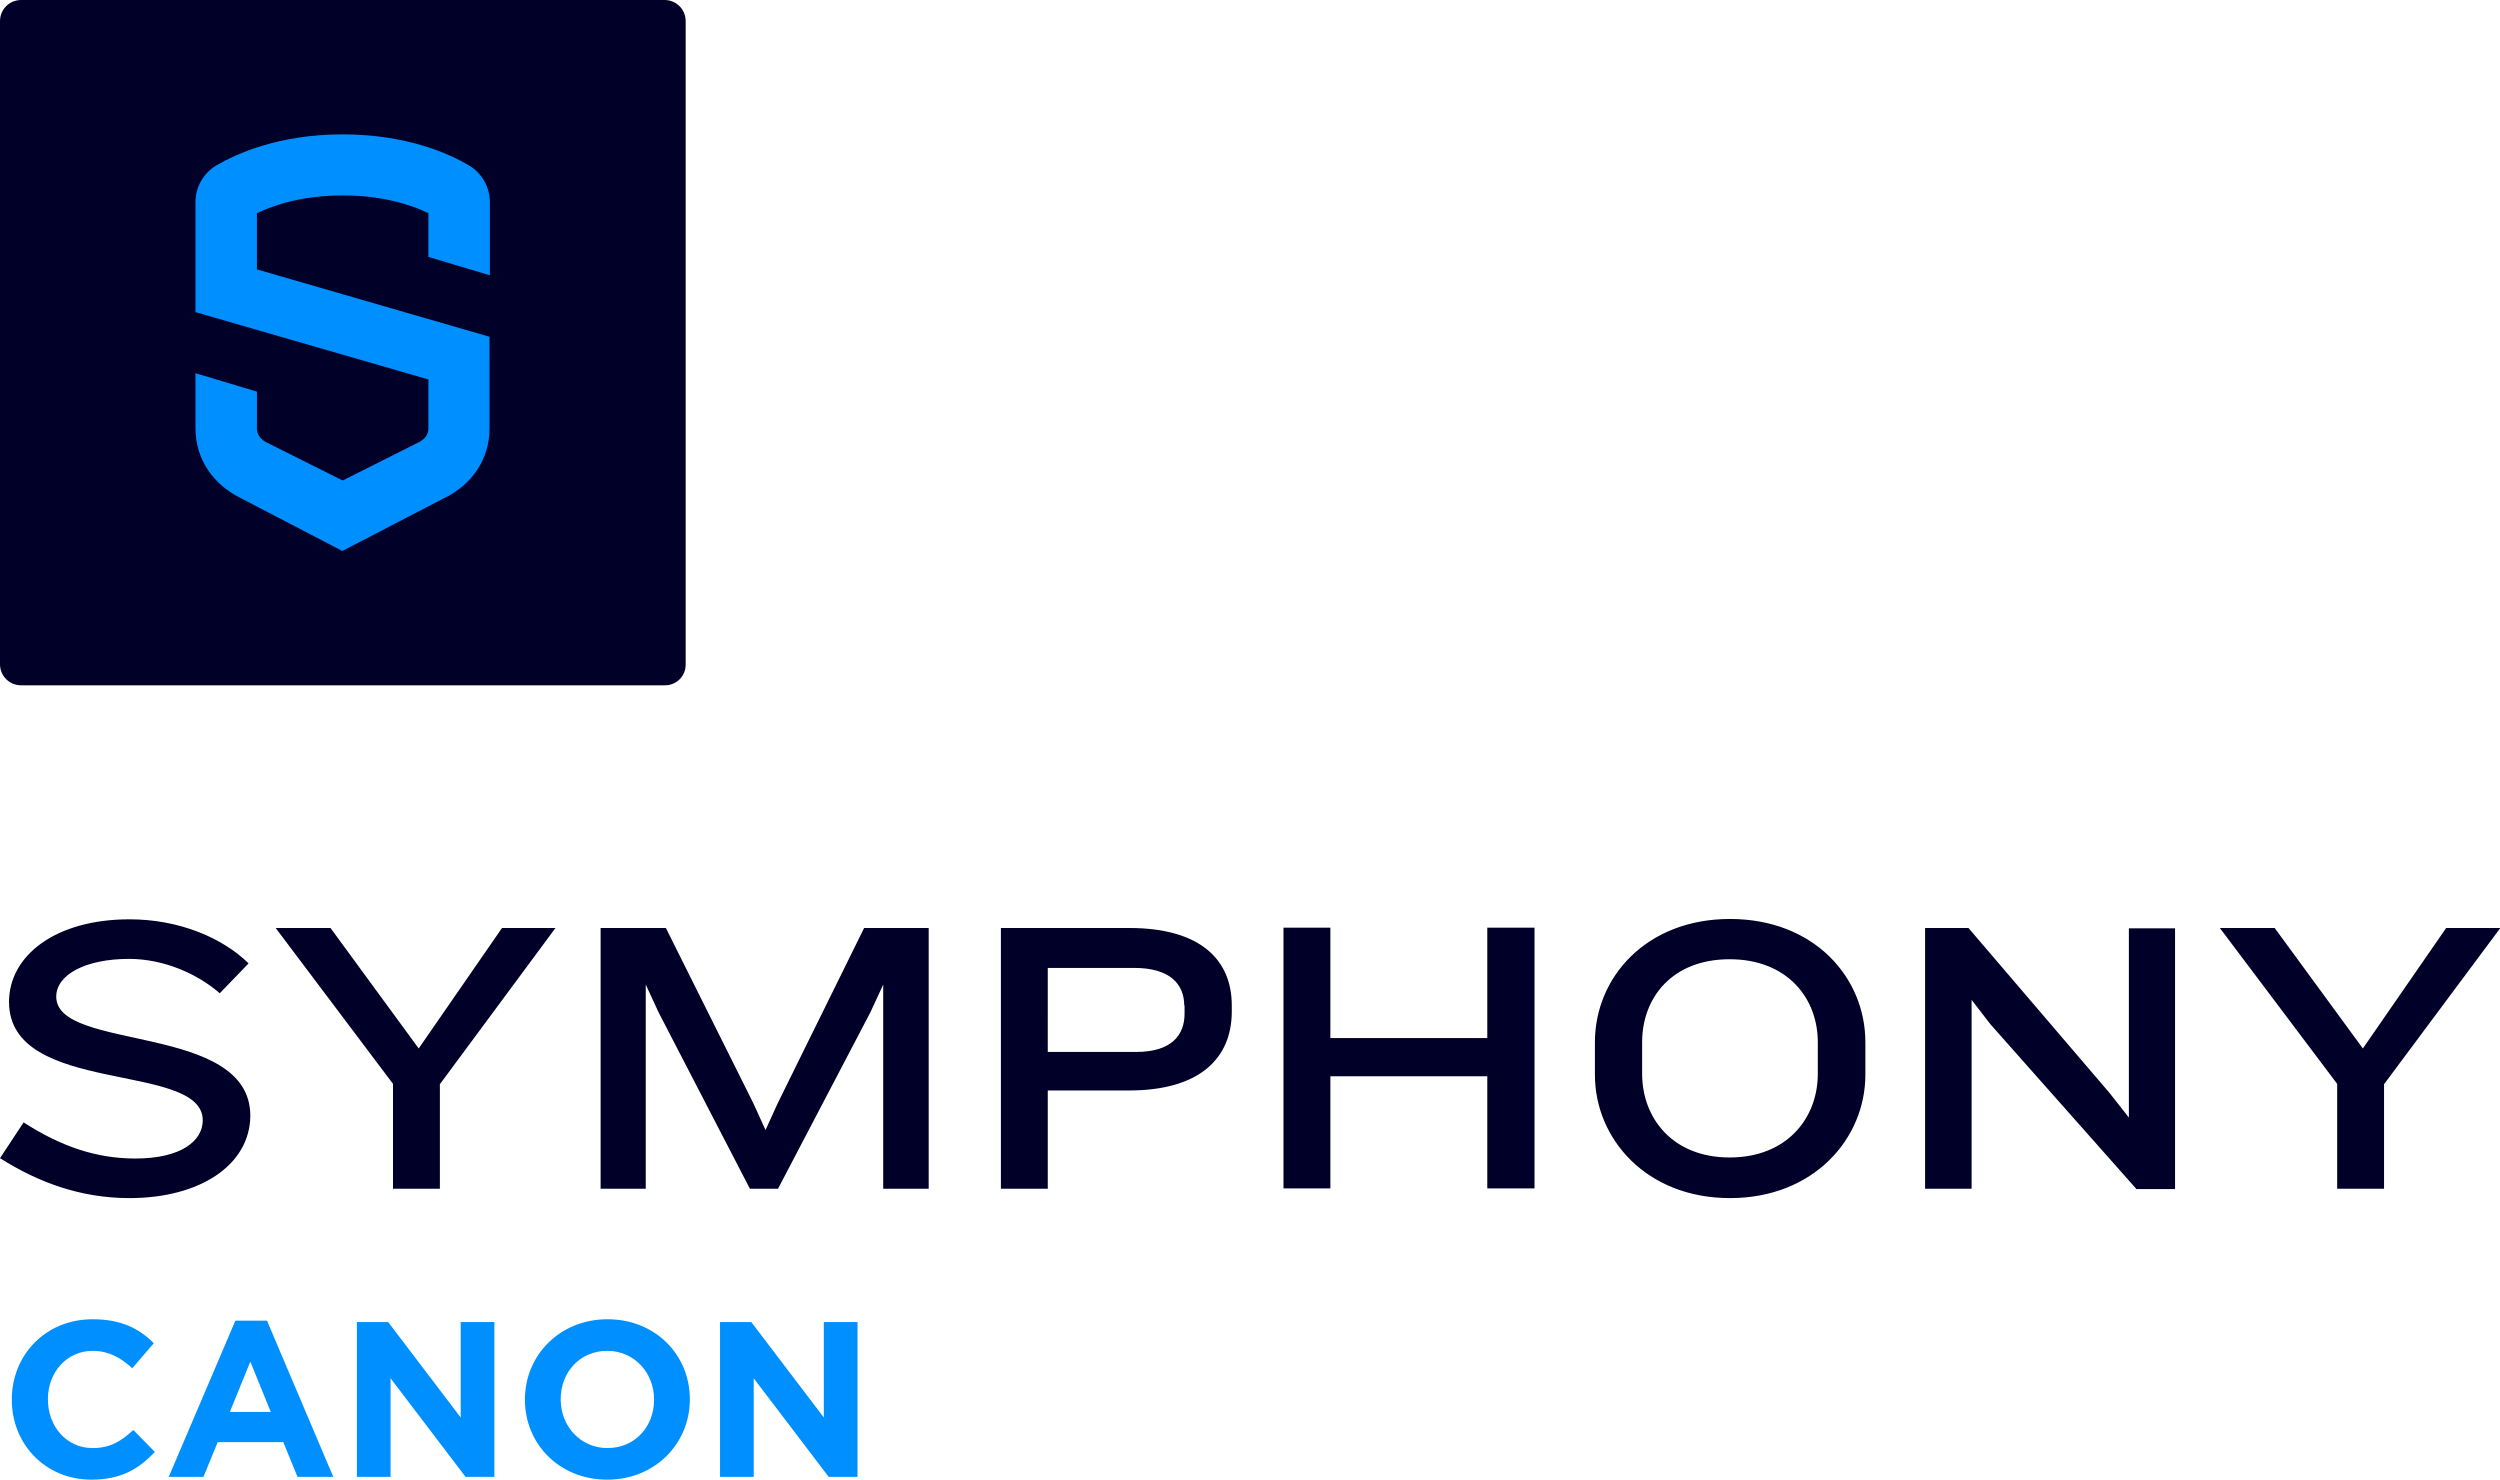 <?xml version="1.0" encoding="utf-8"?>
<!-- Generator: Adobe Illustrator 25.0.0, SVG Export Plug-In . SVG Version: 6.00 Build 0)  -->
<svg version="1.1" id="Layer_1" xmlns="http://www.w3.org/2000/svg" xmlns:xlink="http://www.w3.org/1999/xlink" x="0px" y="0px"
	 viewBox="0 0 720.1 426.2" style="enable-background:new 0 0 720.1 426.2;" xml:space="preserve">
<style type="text/css">
	.st0{fill:#000029;}
	.st1{fill:#008FFF;}
</style>
<g>
	<path class="st0" d="M197.5,191.4V6.1c0-3.4-2.7-6.1-6.1-6.1H6.1C2.7,0,0,2.7,0,6.1v185.2c0,3.4,2.7,6.1,6.1,6.1h185.2
		C194.8,197.5,197.5,194.8,197.5,191.4L197.5,191.4z"/>
	<path class="st1" d="M141.1,79.3V58.2c0-4.3-2.3-8.4-6.1-10.6c-5.6-3.3-17.8-8.9-36.3-8.9c-18.4,0-30.6,5.6-36.3,8.9
		c-3.8,2.2-6.1,6.3-6.1,10.6v31.7l67.1,19.4v14.1c0,1.9-1.2,3.3-3.2,4.2l-21.5,10.8l-21.6-10.8c-1.9-0.9-3.1-2.3-3.1-4.2v-10.6
		l-17.7-5.3v15.9c0,8.7,5,16.1,12.9,20l29.4,15.3l29.3-15.2c8.1-3.9,13.1-11.3,13.1-20.1V97L74,77.6V61.4c4.8-2.3,13-5.1,24.7-5.1
		c11.8,0,19.9,2.8,24.7,5.1V74L141.1,79.3L141.1,79.3z"/>
	<path class="st0" d="M37.3,345.1c-14.2,0-26.4-4.6-37.3-11.5l6.8-10.3c10.9,7,21,10.4,32.2,10.4c13.2,0,19.4-5.1,19.4-11
		c0-17.1-55.8-6.9-55.8-34.1c0-13.3,13.3-23.8,34.7-23.8c14.4,0,26.9,5.4,34.3,12.7l-8.3,8.6c-6.3-5.5-16-9.9-26.1-9.9
		c-12.5,0-21,4.5-21,10.9c0,15.9,55.9,7.4,55.9,34.3C72,335.5,57.7,345.1,37.3,345.1L37.3,345.1z M126.7,312.3v30.1h-13.5v-30.2
		l-33.8-44.9h15.8l25.4,34.7l24-34.7H160L126.7,312.3L126.7,312.3z M254.4,342.4v-58.8l-3.7,8l-26.6,50.8h-8.1l-26.3-50.8l-3.7-8
		v58.8h-13v-75.1h18.8l25.2,50.5l3.5,7.7l3.5-7.7l24.9-50.5h18.6v75.1H254.4L254.4,342.4z M341.1,289.6c0-6.2-4.2-10.8-14.4-10.8
		h-24.9V303h25.5c10.3,0,13.9-5,13.9-11V289.6L341.1,289.6z M325.2,314.1h-23.4v28.3h-13.5v-75.1h37c20.5,0,29.5,9.2,29.5,22.3v2
		C354.7,304.7,345.7,314.1,325.2,314.1L325.2,314.1z M428.4,342.4V310h-45.2v32.3h-13.5v-75.1h13.5v31.8h45.2v-31.8H442v75.1H428.4
		L428.4,342.4z M523.6,300.2c0-12.8-8.9-23.9-25.4-23.9c-16.5,0-25.2,11-25.2,23.9v9.1c0,12.8,8.8,24.1,25.2,24.1
		c16.5,0,25.4-11.3,25.4-24.1V300.2L523.6,300.2z M498.3,345.1c-24.1,0-38.9-17.1-38.9-35.5v-9.4c0-18.7,14.8-35.5,38.9-35.5
		c24.2,0,39,16.8,39,35.5v9.4C537.3,327.9,522.5,345.1,498.3,345.1L498.3,345.1z M615.3,342.4l-42-47.4l-5.4-7v54.4h-13.4v-75.1H567
		l40.7,47.6l5.5,7v-54.5h13.3v75.1H615.3L615.3,342.4z M686.7,312.3v30.1h-13.5v-30.2l-33.8-44.9h15.8l25.4,34.7l24-34.7h15.6
		L686.7,312.3L686.7,312.3z"/>
	<path class="st1" d="M26.3,426.2c8.6,0,13.7-3.1,18.3-8l-6.2-6.3c-3.5,3.2-6.6,5.2-11.7,5.2c-7.7,0-12.9-6.4-12.9-14V403
		c0-7.7,5.4-13.9,12.9-13.9c4.5,0,8,1.9,11.4,5l6.2-7.2c-4.1-4.1-9.2-6.9-17.6-6.9c-13.7,0-23.3,10.4-23.3,23.1v0.1
		C3.4,416,13.1,426.2,26.3,426.2L26.3,426.2z M48.6,425.4h10l4.1-10h18.9l4.1,10h10.3l-19.1-45h-9.1L48.6,425.4L48.6,425.4z
		 M66.2,406.7l5.9-14.5l5.9,14.5H66.2L66.2,406.7z M102.8,425.4h9.7V397l21.6,28.4h8.3v-44.6h-9.7v27.5l-20.9-27.5h-9V425.4
		L102.8,425.4z M174.9,426.2c13.8,0,23.8-10.4,23.8-23.1V403c0-12.7-9.9-23-23.7-23c-13.8,0-23.8,10.4-23.8,23.1v0.1
		C151.2,415.9,161.1,426.2,174.9,426.2L174.9,426.2z M175,417.1c-7.9,0-13.5-6.4-13.5-14V403c0-7.7,5.5-13.9,13.4-13.9
		s13.5,6.4,13.5,14v0.1C188.4,410.9,182.9,417.1,175,417.1L175,417.1z M207.4,425.4h9.7V397l21.6,28.4h8.3v-44.6h-9.7v27.5
		l-20.9-27.5h-9V425.4L207.4,425.4z"/>
</g>
</svg>
